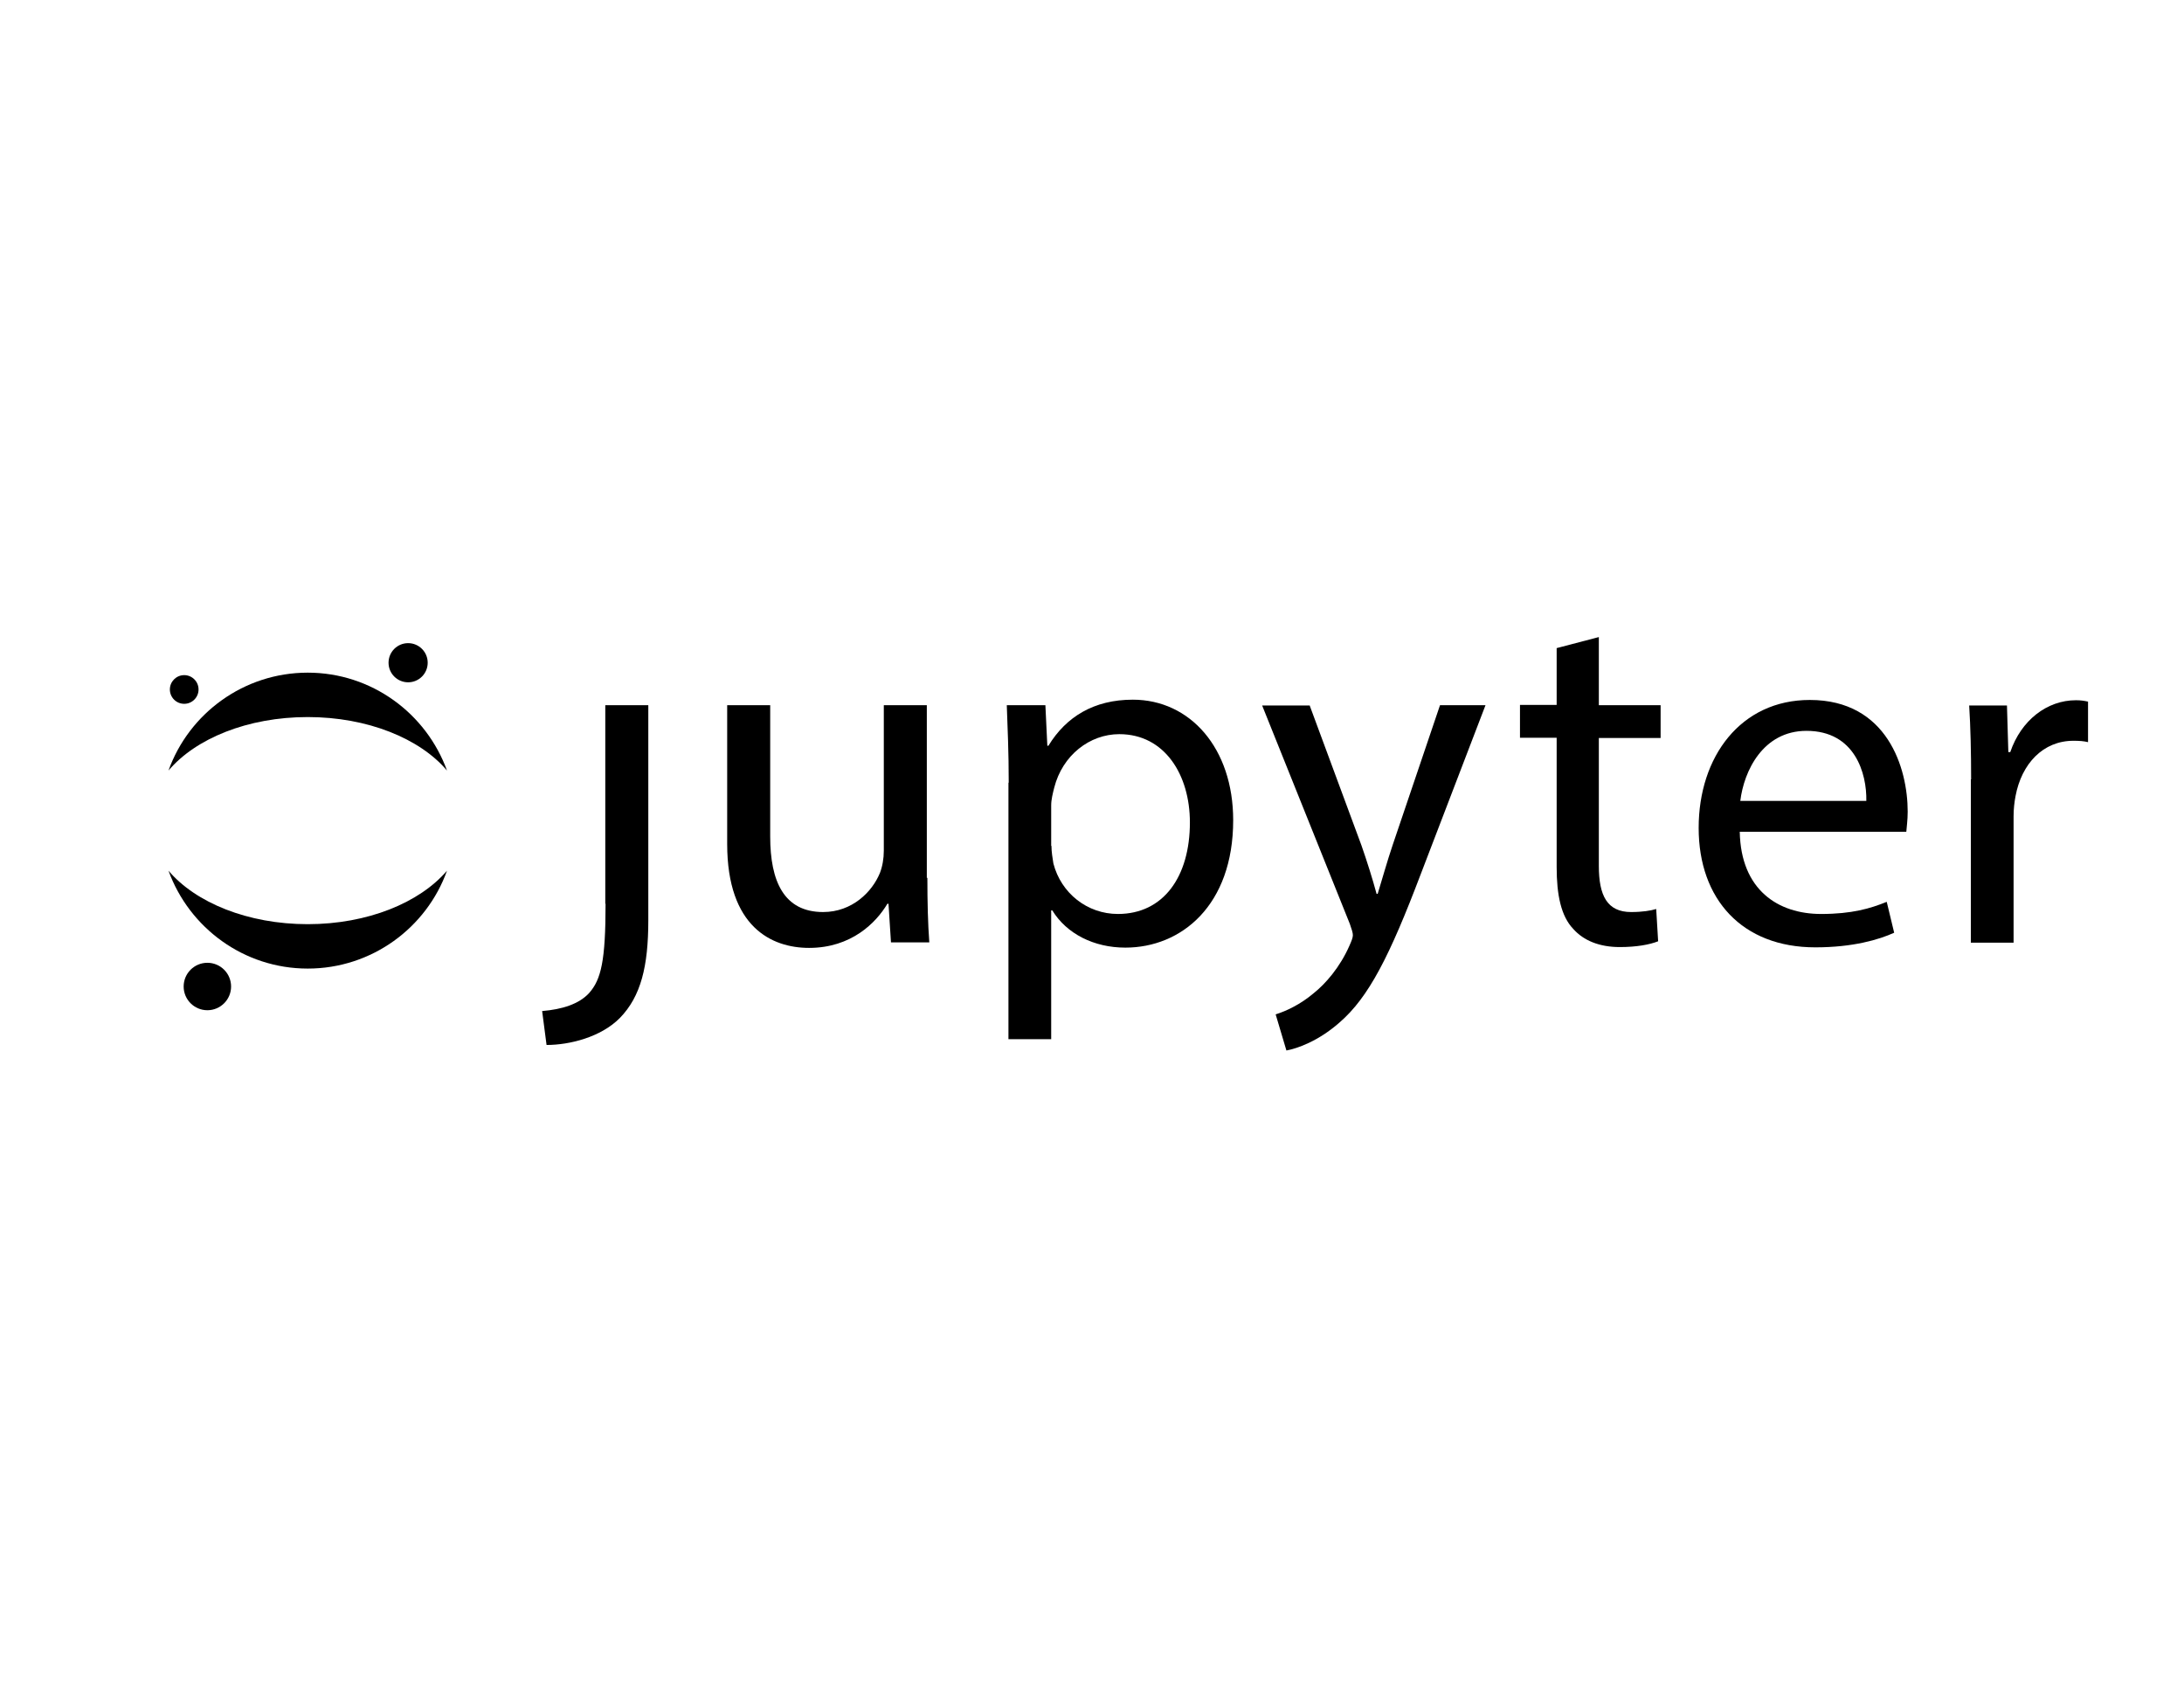 <?xml version="1.0" encoding="utf-8"?>
<!-- Generator: Adobe Illustrator 18.0.0, SVG Export Plug-In . SVG Version: 6.00 Build 0)  -->
<!DOCTYPE svg PUBLIC "-//W3C//DTD SVG 1.1//EN" "http://www.w3.org/Graphics/SVG/1.1/DTD/svg11.dtd">
<svg version="1.1" id="Layer_1" xmlns="http://www.w3.org/2000/svg" xmlns:xlink="http://www.w3.org/1999/xlink" x="0px" y="0px"
	 viewBox="0 0 792 612" enable-background="new 0 0 792 612" xml:space="preserve">
<g>
	<path fill="#414042" d="M-2551.7-372c0,12.7-1,16.9-3.6,20c-2.3,2.5-6.1,3.7-10.5,4.1l1,7.6c5.2,0,12.2-1.8,16.5-6
		c4.7-4.8,6.4-11.5,6.4-21.9v-48.2h-9.7V-372z"/>
	<path fill="#414042" d="M-2479.5-377.8c0,5.5,0.1,10.3,0.4,14.5h-8.6l-0.5-8.7h-0.2c-2.5,4.3-8.1,9.9-17.6,9.9
		c-8.3,0-18.3-4.6-18.3-23.3v-31.1h9.7v29.4c0,10.1,3.1,16.9,11.9,16.9c6.5,0,11-4.5,12.7-8.8c0.5-1.4,0.9-3.2,0.9-4.9v-32.6h9.7
		V-377.8z"/>
	<path fill="#414042" d="M-2461.3-399.1c0-6.8-0.2-12.3-0.4-17.3h8.7l0.4,9.1h0.2c4-6.5,10.2-10.3,18.9-10.3
		c12.8,0,22.5,10.9,22.5,27c0,19.1-11.6,28.5-24.2,28.5c-7,0-13.2-3.1-16.4-8.3h-0.2v28.9h-9.6V-399.1z M-2451.7-384.9
		c0,1.4,0.2,2.7,0.4,4c1.8,6.7,7.6,11.3,14.5,11.3c10.2,0,16.1-8.3,16.1-20.5c0-10.7-5.6-19.8-15.8-19.8c-6.6,0-12.7,4.7-14.6,12
		c-0.3,1.2-0.7,2.6-0.7,4V-384.9z"/>
	<path fill="#414042" d="M-2393.9-416.4l11.6,31.4c1.2,3.5,2.5,7.7,3.4,10.9h0.2c1-3.2,2.1-7.2,3.4-11.1l10.5-31.2h10.2l-14.5,37.9
		c-6.9,18.2-11.6,27.6-18.2,33.3c-4.7,4.2-9.4,5.8-11.9,6.3l-2.4-8.1c2.4-0.8,5.6-2.3,8.5-4.7c2.6-2.1,5.9-5.8,8.1-10.8
		c0.4-1,0.8-1.8,0.8-2.3c0-0.5-0.2-1.3-0.7-2.5l-19.7-49H-2393.9z"/>
	<path fill="#414042" d="M-2329-431.7v15.3h13.8v7.4h-13.8v28.7c0,6.6,1.9,10.3,7.2,10.3c2.5,0,4.4-0.3,5.6-0.7l0.4,7.2
		c-1.9,0.8-4.8,1.3-8.6,1.3c-4.5,0-8.1-1.4-10.4-4.1c-2.7-2.9-3.7-7.6-3.7-13.8v-29h-8.2v-7.4h8.2v-12.7L-2329-431.7z"/>
	<path fill="#414042" d="M-2297.4-388.1c0.2,13.1,8.6,18.4,18.2,18.4c6.9,0,11.1-1.2,14.7-2.7l1.6,6.9c-3.4,1.5-9.2,3.3-17.7,3.3
		c-16.4,0-26.1-10.8-26.1-26.8c0-16,9.4-28.7,24.9-28.7c17.3,0,22,15.3,22,25c0,2-0.2,3.5-0.3,4.5H-2297.4z M-2269.1-395
		c0.1-6.1-2.5-15.7-13.4-15.7c-9.8,0-14.1,9-14.8,15.7H-2269.1z"/>
	<path fill="#414042" d="M-2245.6-399.9c0-6.3-0.1-11.6-0.4-16.6h8.5l0.3,10.4h0.4c2.4-7.1,8.2-11.6,14.7-11.6
		c1.1,0,1.9,0.1,2.7,0.3v9.1c-1-0.2-2-0.3-3.3-0.3c-6.8,0-11.6,5.2-13,12.4c-0.2,1.3-0.4,2.9-0.4,4.5v28.3h-9.6V-399.9z"/>
</g>
<circle fill="#6D6E71" cx="-2282.8" cy="-563.4" r="21.4"/>
<g>
	<linearGradient id="SVGID_1_" gradientUnits="userSpaceOnUse" x1="-2544.828" y1="-282.456" x2="-2240.309" y2="-282.456">
		<stop  offset="5.220520e-02" style="stop-color:#F78D26"/>
		<stop  offset="0.206" style="stop-color:#F68826"/>
		<stop  offset="0.432" style="stop-color:#F37A25"/>
		<stop  offset="0.477" style="stop-color:#F37625"/>
		<stop  offset="0.616" style="stop-color:#E76623"/>
		<stop  offset="0.836" style="stop-color:#DC5221"/>
		<stop  offset="0.987" style="stop-color:#D84B21"/>
	</linearGradient>
	<path fill="url(#SVGID_1_)" d="M-2392.6-277.6c-65.5,0-122.6-23.5-152.3-58.3c22.5,62.4,82.2,106.9,152.3,106.9
		s129.8-44.6,152.3-106.9C-2270-301.1-2327.1-277.6-2392.6-277.6z"/>
	<linearGradient id="SVGID_2_" gradientUnits="userSpaceOnUse" x1="-2544.828" y1="-499.131" x2="-2240.309" y2="-499.131">
		<stop  offset="5.220520e-02" style="stop-color:#F78D26"/>
		<stop  offset="0.206" style="stop-color:#F68826"/>
		<stop  offset="0.432" style="stop-color:#F37A25"/>
		<stop  offset="0.477" style="stop-color:#F37625"/>
		<stop  offset="0.616" style="stop-color:#E76623"/>
		<stop  offset="0.836" style="stop-color:#DC5221"/>
		<stop  offset="0.987" style="stop-color:#D84B21"/>
	</linearGradient>
	<path fill="url(#SVGID_2_)" d="M-2392.6-504c65.5,0,122.6,23.5,152.3,58.3c-22.5-62.4-82.2-106.9-152.3-106.9
		s-129.8,44.6-152.3,106.9C-2515.1-480.4-2458.1-504-2392.6-504z"/>
</g>
<circle fill="#939598" cx="-2502.1" cy="-209.6" r="25.8"/>
<circle fill="#58595B" cx="-2527.5" cy="-534" r="15.7"/>
<circle fill="#6D6E71" cx="-2282.8" cy="810.8" r="21.4"/>
<g>
	<linearGradient id="SVGID_3_" gradientUnits="userSpaceOnUse" x1="-2544.828" y1="1091.712" x2="-2240.309" y2="1091.712">
		<stop  offset="5.220520e-02" style="stop-color:#F78D26"/>
		<stop  offset="0.206" style="stop-color:#F68826"/>
		<stop  offset="0.432" style="stop-color:#F37A25"/>
		<stop  offset="0.477" style="stop-color:#F37625"/>
		<stop  offset="0.616" style="stop-color:#E76623"/>
		<stop  offset="0.836" style="stop-color:#DC5221"/>
		<stop  offset="0.987" style="stop-color:#D84B21"/>
	</linearGradient>
	<path fill="url(#SVGID_3_)" d="M-2392.6,1096.6c-65.5,0-122.6-23.5-152.3-58.3c22.5,62.4,82.2,106.9,152.3,106.9
		s129.8-44.6,152.3-106.9C-2270,1073-2327.1,1096.6-2392.6,1096.6z"/>
	<linearGradient id="SVGID_4_" gradientUnits="userSpaceOnUse" x1="-2544.828" y1="875.037" x2="-2240.309" y2="875.037">
		<stop  offset="5.220520e-02" style="stop-color:#F78D26"/>
		<stop  offset="0.206" style="stop-color:#F68826"/>
		<stop  offset="0.432" style="stop-color:#F37A25"/>
		<stop  offset="0.477" style="stop-color:#F37625"/>
		<stop  offset="0.616" style="stop-color:#E76623"/>
		<stop  offset="0.836" style="stop-color:#DC5221"/>
		<stop  offset="0.987" style="stop-color:#D84B21"/>
	</linearGradient>
	<path fill="url(#SVGID_4_)" d="M-2392.6,870.2c65.5,0,122.6,23.5,152.3,58.3c-22.5-62.4-82.2-106.9-152.3-106.9
		s-129.8,44.6-152.3,106.9C-2515.1,893.7-2458.1,870.2-2392.6,870.2z"/>
</g>
<circle fill="#939598" cx="-2502.1" cy="1164.6" r="25.8"/>
<circle fill="#58595B" cx="-2527.5" cy="840.1" r="15.7"/>
<g>
	<path fill="#414042" d="M-1591.7-372c0,12.7-1,16.9-3.6,20c-2.3,2.5-6.1,3.7-10.5,4.1l1,7.6c5.2,0,12.2-1.8,16.5-6
		c4.7-4.8,6.4-11.5,6.4-21.9v-48.2h-9.7V-372z"/>
	<path fill="#414042" d="M-1519.6-377.8c0,5.5,0.1,10.3,0.4,14.5h-8.6l-0.5-8.7h-0.2c-2.5,4.3-8.1,9.9-17.6,9.9
		c-8.3,0-18.3-4.6-18.3-23.3v-31.1h9.7v29.4c0,10.1,3.1,16.9,11.9,16.9c6.5,0,11-4.5,12.7-8.8c0.5-1.4,0.9-3.2,0.9-4.9v-32.6h9.7
		V-377.8z"/>
	<path fill="#414042" d="M-1501.4-399.1c0-6.8-0.2-12.3-0.4-17.3h8.7l0.4,9.1h0.2c4-6.5,10.2-10.3,18.9-10.3
		c12.8,0,22.5,10.9,22.5,27c0,19.1-11.6,28.5-24.2,28.5c-7,0-13.2-3.1-16.4-8.3h-0.2v28.9h-9.6V-399.1z M-1491.8-384.9
		c0,1.4,0.2,2.7,0.4,4c1.8,6.7,7.6,11.3,14.5,11.3c10.2,0,16.1-8.3,16.1-20.5c0-10.7-5.6-19.8-15.8-19.8c-6.6,0-12.7,4.7-14.6,12
		c-0.3,1.2-0.7,2.6-0.7,4V-384.9z"/>
	<path fill="#414042" d="M-1434-416.4l11.6,31.4c1.2,3.5,2.5,7.7,3.4,10.9h0.2c1-3.2,2.1-7.2,3.4-11.1l10.5-31.2h10.2l-14.5,37.9
		c-6.9,18.2-11.6,27.6-18.2,33.3c-4.7,4.2-9.4,5.8-11.9,6.3l-2.4-8.1c2.4-0.8,5.6-2.3,8.5-4.7c2.6-2.1,5.9-5.8,8.1-10.8
		c0.4-1,0.8-1.8,0.8-2.3c0-0.5-0.2-1.3-0.7-2.5l-19.7-49H-1434z"/>
	<path fill="#414042" d="M-1369.1-431.7v15.3h13.8v7.4h-13.8v28.7c0,6.6,1.9,10.3,7.2,10.3c2.5,0,4.4-0.3,5.6-0.7l0.4,7.2
		c-1.9,0.8-4.8,1.3-8.6,1.3c-4.5,0-8.1-1.4-10.4-4.1c-2.7-2.9-3.7-7.6-3.7-13.8v-29h-8.2v-7.4h8.2v-12.7L-1369.1-431.7z"/>
	<path fill="#414042" d="M-1337.5-388.1c0.2,13.1,8.6,18.4,18.2,18.4c6.9,0,11.1-1.2,14.7-2.7l1.6,6.9c-3.4,1.5-9.2,3.3-17.7,3.3
		c-16.4,0-26.1-10.8-26.1-26.8c0-16,9.4-28.7,24.9-28.7c17.3,0,22,15.3,22,25c0,2-0.2,3.5-0.3,4.5H-1337.5z M-1309.2-395
		c0.1-6.1-2.5-15.7-13.4-15.7c-9.8,0-14.1,9-14.8,15.7H-1309.2z"/>
	<path fill="#414042" d="M-1285.7-399.9c0-6.3-0.1-11.6-0.4-16.6h8.5l0.3,10.4h0.4c2.4-7.1,8.2-11.6,14.7-11.6
		c1.1,0,1.9,0.1,2.7,0.3v9.1c-1-0.2-2-0.3-3.3-0.3c-6.8,0-11.6,5.2-13,12.4c-0.2,1.3-0.4,2.9-0.4,4.5v28.3h-9.6V-399.9z"/>
</g>
<circle fill="#6D6E71" cx="-1322.9" cy="-563.4" r="21.4"/>
<g>
	<linearGradient id="SVGID_5_" gradientUnits="userSpaceOnUse" x1="-1584.913" y1="-282.456" x2="-1280.394" y2="-282.456">
		<stop  offset="7.414178e-02" style="stop-color:#BCBEC0"/>
		<stop  offset="0.377" style="stop-color:#6D6E71"/>
		<stop  offset="0.485" style="stop-color:#5E5F61"/>
		<stop  offset="0.697" style="stop-color:#414143"/>
		<stop  offset="0.876" style="stop-color:#1A191A"/>
		<stop  offset="1" style="stop-color:#000000"/>
	</linearGradient>
	<path fill="url(#SVGID_5_)" d="M-1432.7-277.6c-65.5,0-122.6-23.5-152.3-58.3c22.5,62.4,82.2,106.9,152.3,106.9
		c70.1,0,129.8-44.6,152.3-106.9C-1310.1-301.1-1367.1-277.6-1432.7-277.6z"/>
	<linearGradient id="SVGID_6_" gradientUnits="userSpaceOnUse" x1="-1584.913" y1="-499.131" x2="-1280.394" y2="-499.131">
		<stop  offset="7.414178e-02" style="stop-color:#BCBEC0"/>
		<stop  offset="0.377" style="stop-color:#6D6E71"/>
		<stop  offset="0.485" style="stop-color:#5E5F61"/>
		<stop  offset="0.697" style="stop-color:#414143"/>
		<stop  offset="0.876" style="stop-color:#1A191A"/>
		<stop  offset="1" style="stop-color:#000000"/>
	</linearGradient>
	<path fill="url(#SVGID_6_)" d="M-1432.7-504c65.5,0,122.6,23.5,152.3,58.3c-22.5-62.4-82.2-106.9-152.3-106.9
		c-70.1,0-129.8,44.6-152.3,106.9C-1555.2-480.4-1498.2-504-1432.7-504z"/>
</g>
<circle fill="#939598" cx="-1542.2" cy="-209.6" r="25.8"/>
<circle fill="#58595B" cx="-1567.6" cy="-534" r="15.7"/>
<circle fill="#6D6E71" cx="-1322.9" cy="810.8" r="21.4"/>
<g>
	<linearGradient id="SVGID_7_" gradientUnits="userSpaceOnUse" x1="-1584.913" y1="1091.712" x2="-1280.394" y2="1091.712">
		<stop  offset="7.414178e-02" style="stop-color:#BCBEC0"/>
		<stop  offset="0.377" style="stop-color:#6D6E71"/>
		<stop  offset="0.485" style="stop-color:#5E5F61"/>
		<stop  offset="0.697" style="stop-color:#414143"/>
		<stop  offset="0.876" style="stop-color:#1A191A"/>
		<stop  offset="1" style="stop-color:#000000"/>
	</linearGradient>
	<path fill="url(#SVGID_7_)" d="M-1432.7,1096.6c-65.5,0-122.6-23.5-152.3-58.3c22.5,62.4,82.2,106.9,152.3,106.9
		c70.1,0,129.8-44.6,152.3-106.9C-1310.1,1073-1367.1,1096.6-1432.7,1096.6z"/>
	<linearGradient id="SVGID_8_" gradientUnits="userSpaceOnUse" x1="-1584.913" y1="875.037" x2="-1280.394" y2="875.037">
		<stop  offset="7.414178e-02" style="stop-color:#BCBEC0"/>
		<stop  offset="0.377" style="stop-color:#6D6E71"/>
		<stop  offset="0.485" style="stop-color:#5E5F61"/>
		<stop  offset="0.697" style="stop-color:#414143"/>
		<stop  offset="0.876" style="stop-color:#1A191A"/>
		<stop  offset="1" style="stop-color:#000000"/>
	</linearGradient>
	<path fill="url(#SVGID_8_)" d="M-1432.7,870.2c65.5,0,122.6,23.5,152.3,58.3c-22.5-62.4-82.2-106.9-152.3-106.9
		c-70.1,0-129.8,44.6-152.3,106.9C-1555.2,893.7-1498.2,870.2-1432.7,870.2z"/>
</g>
<circle fill="#939598" cx="-1542.2" cy="1164.6" r="25.8"/>
<circle fill="#58595B" cx="-1567.6" cy="840.1" r="15.7"/>
<g>
	<path fill="#414042" d="M-654.4-372c0,12.7-1,16.9-3.6,20c-2.3,2.5-6.1,3.7-10.5,4.1l1,7.6c5.2,0,12.2-1.8,16.5-6
		c4.7-4.8,6.4-11.5,6.4-21.9v-48.2h-9.7V-372z"/>
	<path fill="#414042" d="M-582.3-377.8c0,5.5,0.1,10.3,0.4,14.5h-8.6l-0.5-8.7h-0.2c-2.5,4.3-8.1,9.9-17.6,9.9
		c-8.3,0-18.3-4.6-18.3-23.3v-31.1h9.7v29.4c0,10.1,3.1,16.9,11.9,16.9c6.5,0,11-4.5,12.7-8.8c0.5-1.4,0.9-3.2,0.9-4.9v-32.6h9.7
		V-377.8z"/>
	<path fill="#414042" d="M-564.1-399.1c0-6.8-0.2-12.3-0.4-17.3h8.7l0.4,9.1h0.2c4-6.5,10.2-10.3,18.9-10.3
		c12.8,0,22.5,10.9,22.5,27c0,19.1-11.6,28.5-24.2,28.5c-7,0-13.2-3.1-16.4-8.3h-0.2v28.9h-9.6V-399.1z M-554.5-384.9
		c0,1.4,0.2,2.7,0.4,4c1.8,6.7,7.6,11.3,14.5,11.3c10.2,0,16.1-8.3,16.1-20.5c0-10.7-5.6-19.8-15.8-19.8c-6.6,0-12.7,4.7-14.6,12
		c-0.3,1.2-0.7,2.6-0.7,4V-384.9z"/>
	<path fill="#414042" d="M-496.6-416.4L-485-385c1.2,3.5,2.5,7.7,3.4,10.9h0.2c1-3.2,2.1-7.2,3.4-11.1l10.5-31.2h10.2l-14.5,37.9
		c-6.9,18.2-11.6,27.6-18.2,33.3c-4.7,4.2-9.4,5.8-11.9,6.3l-2.4-8.1c2.4-0.8,5.6-2.3,8.5-4.7c2.6-2.1,5.9-5.8,8.1-10.8
		c0.4-1,0.8-1.8,0.8-2.3c0-0.5-0.2-1.3-0.7-2.5l-19.7-49H-496.6z"/>
	<path fill="#414042" d="M-431.8-431.7v15.3h13.8v7.4h-13.8v28.7c0,6.6,1.9,10.3,7.2,10.3c2.5,0,4.4-0.3,5.6-0.7l0.4,7.2
		c-1.9,0.8-4.8,1.3-8.6,1.3c-4.5,0-8.1-1.4-10.4-4.1c-2.7-2.9-3.7-7.6-3.7-13.8v-29h-8.2v-7.4h8.2v-12.7L-431.8-431.7z"/>
	<path fill="#414042" d="M-400.2-388.1c0.2,13.1,8.6,18.4,18.2,18.4c6.9,0,11.1-1.2,14.7-2.7l1.6,6.9c-3.4,1.5-9.2,3.3-17.7,3.3
		c-16.4,0-26.1-10.8-26.1-26.8c0-16,9.4-28.7,24.9-28.7c17.3,0,22,15.3,22,25c0,2-0.2,3.5-0.3,4.5H-400.2z M-371.9-395
		c0.1-6.1-2.5-15.7-13.4-15.7c-9.8,0-14.1,9-14.8,15.7H-371.9z"/>
	<path fill="#414042" d="M-348.4-399.9c0-6.3-0.1-11.6-0.4-16.6h8.5l0.3,10.4h0.4c2.4-7.1,8.2-11.6,14.7-11.6c1.1,0,1.9,0.1,2.7,0.3
		v9.1c-1-0.2-2-0.3-3.3-0.3c-6.8,0-11.6,5.2-13,12.4c-0.2,1.3-0.4,2.9-0.4,4.5v28.3h-9.6V-399.9z"/>
</g>
<circle fill="#6D6E71" cx="-385.6" cy="-563.4" r="21.4"/>
<g>
	<path fill="#F37625" d="M-495.3-277.6c-65.5,0-122.6-23.5-152.3-58.3c22.5,62.4,82.2,106.9,152.3,106.9s129.8-44.6,152.3-106.9
		C-372.8-301.1-429.8-277.6-495.3-277.6z"/>
	<path fill="#F37625" d="M-495.3-504c65.5,0,122.6,23.5,152.3,58.3c-22.5-62.4-82.2-106.9-152.3-106.9S-625.1-508-647.6-445.7
		C-617.9-480.4-560.8-504-495.3-504z"/>
</g>
<circle fill="#939598" cx="-604.8" cy="-209.6" r="25.8"/>
<circle fill="#58595B" cx="-630.3" cy="-534" r="15.7"/>
<circle fill="#6D6E71" cx="-385.6" cy="810.8" r="21.4"/>
<g>
	<path fill="#F37625" d="M-495.3,1096.6c-65.5,0-122.6-23.5-152.3-58.3c22.5,62.4,82.2,106.9,152.3,106.9s129.8-44.6,152.3-106.9
		C-372.8,1073-429.8,1096.6-495.3,1096.6z"/>
	<path fill="#F37625" d="M-495.3,870.2c65.5,0,122.6,23.5,152.3,58.3c-22.5-62.4-82.2-106.9-152.3-106.9s-129.8,44.6-152.3,106.9
		C-617.9,893.7-560.8,870.2-495.3,870.2z"/>
</g>
<circle fill="#939598" cx="-604.8" cy="1164.6" r="25.8"/>
<circle fill="#58595B" cx="-630.3" cy="840.1" r="15.7"/>
<g>
	<path d="M236.9-372c0,12.7-1,16.9-3.6,20c-2.3,2.5-6.1,3.7-10.5,4.1l1,7.6c5.2,0,12.2-1.8,16.5-6c4.7-4.8,6.4-11.5,6.4-21.9v-48.2
		h-9.7V-372z"/>
	<path d="M309.1-377.8c0,5.5,0.1,10.3,0.4,14.5h-8.6l-0.5-8.7h-0.2c-2.5,4.3-8.1,9.9-17.6,9.9c-8.3,0-18.3-4.6-18.3-23.3v-31.1h9.7
		v29.4c0,10.1,3.1,16.9,11.9,16.9c6.5,0,11-4.5,12.7-8.8c0.5-1.4,0.9-3.2,0.9-4.9v-32.6h9.7V-377.8z"/>
	<path d="M327.3-399.1c0-6.8-0.2-12.3-0.4-17.3h8.7l0.4,9.1h0.2c4-6.5,10.2-10.3,18.9-10.3c12.8,0,22.5,10.9,22.5,27
		c0,19.1-11.6,28.5-24.2,28.5c-7,0-13.2-3.1-16.4-8.3h-0.2v28.9h-9.6V-399.1z M336.8-384.9c0,1.4,0.2,2.7,0.4,4
		c1.8,6.7,7.6,11.3,14.5,11.3c10.2,0,16.1-8.3,16.1-20.5c0-10.7-5.6-19.8-15.8-19.8c-6.6,0-12.7,4.7-14.6,12c-0.3,1.2-0.7,2.6-0.7,4
		V-384.9z"/>
	<path d="M394.7-416.4l11.6,31.4c1.2,3.5,2.5,7.7,3.4,10.9h0.2c1-3.2,2.1-7.2,3.4-11.1l10.5-31.2h10.2l-14.5,37.9
		c-6.9,18.2-11.6,27.6-18.2,33.3c-4.7,4.2-9.4,5.8-11.9,6.3l-2.4-8.1c2.4-0.8,5.6-2.3,8.5-4.7c2.6-2.1,5.9-5.8,8.1-10.8
		c0.4-1,0.8-1.8,0.8-2.3c0-0.5-0.2-1.3-0.7-2.5l-19.7-49H394.7z"/>
	<path d="M459.5-431.7v15.3h13.8v7.4h-13.8v28.7c0,6.6,1.9,10.3,7.2,10.3c2.5,0,4.4-0.3,5.6-0.7l0.4,7.2c-1.9,0.8-4.8,1.3-8.6,1.3
		c-4.5,0-8.1-1.4-10.4-4.1c-2.7-2.9-3.7-7.6-3.7-13.8v-29h-8.2v-7.4h8.2v-12.7L459.5-431.7z"/>
	<path d="M491.2-388.1c0.2,13.1,8.6,18.4,18.2,18.4c6.9,0,11.1-1.2,14.7-2.7l1.6,6.9c-3.4,1.5-9.2,3.3-17.7,3.3
		c-16.4,0-26.1-10.8-26.1-26.8c0-16,9.4-28.7,24.9-28.7c17.3,0,22,15.3,22,25c0,2-0.2,3.5-0.3,4.5H491.2z M519.5-395
		c0.1-6.1-2.5-15.7-13.4-15.7c-9.8,0-14.1,9-14.8,15.7H519.5z"/>
	<path d="M543-399.9c0-6.3-0.1-11.6-0.4-16.6h8.5l0.3,10.4h0.4c2.4-7.1,8.2-11.6,14.7-11.6c1.1,0,1.9,0.1,2.7,0.3v9.1
		c-1-0.2-2-0.3-3.3-0.3c-6.8,0-11.6,5.2-13,12.4c-0.2,1.3-0.4,2.9-0.4,4.5v28.3H543V-399.9z"/>
</g>
<circle cx="505.8" cy="-563.4" r="21.4"/>
<g>
	<path d="M396-277.6c-65.5,0-122.6-23.5-152.3-58.3C266.2-273.6,325.9-229,396-229s129.8-44.6,152.3-106.9
		C518.6-301.1,461.5-277.6,396-277.6z"/>
	<path d="M396-504c65.5,0,122.6,23.5,152.3,58.3C525.8-508,466.1-552.6,396-552.6S266.2-508,243.8-445.7
		C273.5-480.4,330.5-504,396-504z"/>
</g>
<circle cx="286.5" cy="-209.6" r="25.8"/>
<circle cx="261.1" cy="-534" r="15.7"/>
<circle cx="505.8" cy="810.8" r="21.4"/>
<g>
	<path d="M396,1096.6c-65.5,0-122.6-23.5-152.3-58.3c22.5,62.4,82.2,106.9,152.3,106.9s129.8-44.6,152.3-106.9
		C518.6,1073,461.5,1096.6,396,1096.6z"/>
	<path d="M396,870.2c65.5,0,122.6,23.5,152.3,58.3c-22.5-62.4-82.2-106.9-152.3-106.9s-129.8,44.6-152.3,106.9
		C273.5,893.7,330.5,870.2,396,870.2z"/>
</g>
<circle cx="286.5" cy="1164.6" r="25.8"/>
<circle cx="261.1" cy="840.1" r="15.7"/>
<g>
	<path fill="#414042" d="M-2580.9,327.7c0,20.6-1.6,27.4-5.9,32.3c-3.7,4.1-9.9,6-17.1,6.6l1.6,12.3c8.3,0,19.7-2.8,26.6-9.8
		c7.6-7.8,10.3-18.7,10.3-35.4v-78h-15.6V327.7z"/>
	<path fill="#414042" d="M-2464.2,318.3c0,8.9,0.2,16.7,0.7,23.4h-13.9l-0.9-14h-0.4c-4.1,6.9-13.1,16-28.4,16
		c-13.5,0-29.7-7.5-29.7-37.7v-50.3h15.6v47.6c0,16.3,5,27.4,19.2,27.4c10.5,0,17.8-7.3,20.6-14.2c0.9-2.3,1.4-5.2,1.4-8v-52.8h15.6
		V318.3z"/>
	<path fill="#414042" d="M-2434.7,283.8c0-11-0.4-19.9-0.7-28.1h14l0.7,14.7h0.4c6.4-10.5,16.5-16.7,30.6-16.7
		c20.8,0,36.4,17.6,36.4,43.7c0,30.9-18.8,46.2-39.1,46.2c-11.4,0-21.3-5-26.5-13.5h-0.4v46.7h-15.5V283.8z M-2419.3,306.7
		c0,2.3,0.4,4.4,0.7,6.4c2.8,10.8,12.3,18.3,23.4,18.3c16.5,0,26.1-13.5,26.1-33.2c0-17.2-9.1-32-25.6-32
		c-10.7,0-20.6,7.6-23.6,19.4c-0.5,2-1.1,4.3-1.1,6.4V306.7z"/>
	<path fill="#414042" d="M-2325.6,255.7l18.8,50.8c2,5.7,4.1,12.4,5.5,17.6h0.4c1.6-5.2,3.4-11.7,5.5-17.9l17.1-50.5h16.5
		l-23.4,61.3c-11.2,29.5-18.8,44.6-29.5,53.8c-7.6,6.7-15.3,9.4-19.2,10.1l-3.9-13.1c3.9-1.2,9.1-3.7,13.7-7.6
		c4.3-3.4,9.6-9.4,13.1-17.4c0.7-1.6,1.2-2.8,1.2-3.7c0-0.9-0.4-2.1-1.1-4.1l-31.8-79.2H-2325.6z"/>
	<path fill="#414042" d="M-2220.8,231v24.7h22.4v11.9h-22.4V314c0,10.7,3,16.7,11.7,16.7c4.1,0,7.1-0.5,9.1-1.1l0.7,11.7
		c-3,1.2-7.8,2.1-13.9,2.1c-7.3,0-13.1-2.3-16.9-6.6c-4.4-4.6-6-12.3-6-22.4v-46.9h-13.3v-11.9h13.3v-20.6L-2220.8,231z"/>
	<path fill="#414042" d="M-2169.6,301.6c0.4,21.1,13.9,29.8,29.5,29.8c11.2,0,17.9-2,23.8-4.4l2.7,11.2c-5.5,2.5-14.9,5.3-28.6,5.3
		c-26.5,0-42.3-17.4-42.3-43.3s15.3-46.4,40.3-46.4c28.1,0,35.5,24.7,35.5,40.5c0,3.2-0.4,5.7-0.5,7.3H-2169.6z M-2123.8,290.4
		c0.2-9.9-4.1-25.4-21.7-25.4c-15.8,0-22.7,14.6-24,25.4H-2123.8z"/>
	<path fill="#414042" d="M-2085.7,282.6c0-10.1-0.2-18.8-0.7-26.8h13.7l0.5,16.9h0.7c3.9-11.5,13.3-18.8,23.8-18.8
		c1.8,0,3,0.2,4.4,0.5v14.7c-1.6-0.4-3.2-0.5-5.3-0.5c-11,0-18.8,8.3-21,20.1c-0.4,2.1-0.7,4.6-0.7,7.3v45.8h-15.5V282.6z"/>
</g>
<circle fill="#6D6E71" cx="-2652.6" cy="240.3" r="7.1"/>
<g>
	<linearGradient id="SVGID_9_" gradientUnits="userSpaceOnUse" x1="-2739.487" y1="333.485" x2="-2638.451" y2="333.485">
		<stop  offset="5.220520e-02" style="stop-color:#F78D26"/>
		<stop  offset="0.206" style="stop-color:#F68826"/>
		<stop  offset="0.432" style="stop-color:#F37A25"/>
		<stop  offset="0.477" style="stop-color:#F37625"/>
		<stop  offset="0.616" style="stop-color:#E76623"/>
		<stop  offset="0.836" style="stop-color:#DC5221"/>
		<stop  offset="0.987" style="stop-color:#D84B21"/>
	</linearGradient>
	<path fill="url(#SVGID_9_)" d="M-2689,335.1c-21.7,0-40.7-7.8-50.5-19.4c7.5,20.7,27.3,35.5,50.5,35.5s43.1-14.8,50.5-35.5
		C-2648.3,327.3-2667.2,335.1-2689,335.1z"/>
	<linearGradient id="SVGID_10_" gradientUnits="userSpaceOnUse" x1="-2739.487" y1="261.595" x2="-2638.451" y2="261.595">
		<stop  offset="5.220520e-02" style="stop-color:#F78D26"/>
		<stop  offset="0.206" style="stop-color:#F68826"/>
		<stop  offset="0.432" style="stop-color:#F37A25"/>
		<stop  offset="0.477" style="stop-color:#F37625"/>
		<stop  offset="0.616" style="stop-color:#E76623"/>
		<stop  offset="0.836" style="stop-color:#DC5221"/>
		<stop  offset="0.987" style="stop-color:#D84B21"/>
	</linearGradient>
	<path fill="url(#SVGID_10_)" d="M-2689,260c21.7,0,40.7,7.8,50.5,19.4c-7.5-20.7-27.3-35.5-50.5-35.5s-43.1,14.8-50.5,35.5
		C-2729.6,267.8-2710.7,260-2689,260z"/>
</g>
<circle fill="#939598" cx="-2725.3" cy="357.7" r="8.6"/>
<circle fill="#58595B" cx="-2733.7" cy="250" r="5.2"/>
<g>
	<path fill="#414042" d="M-1622.2,327.7c0,20.6-1.6,27.4-5.9,32.3c-3.7,4.1-9.9,6-17.1,6.6l1.6,12.3c8.3,0,19.7-2.8,26.6-9.8
		c7.6-7.8,10.3-18.7,10.3-35.4v-78h-15.6V327.7z"/>
	<path fill="#414042" d="M-1505.5,318.3c0,8.9,0.2,16.7,0.7,23.4h-13.9l-0.9-14h-0.4c-4.1,6.9-13.1,16-28.4,16
		c-13.5,0-29.7-7.5-29.7-37.7v-50.3h15.6v47.6c0,16.3,5,27.4,19.2,27.4c10.5,0,17.8-7.3,20.6-14.2c0.9-2.3,1.4-5.2,1.4-8v-52.8h15.6
		V318.3z"/>
	<path fill="#414042" d="M-1476,283.8c0-11-0.4-19.9-0.7-28.1h14l0.7,14.7h0.4c6.4-10.5,16.5-16.7,30.6-16.7
		c20.8,0,36.4,17.6,36.4,43.7c0,30.9-18.8,46.2-39.1,46.2c-11.4,0-21.3-5-26.5-13.5h-0.4v46.7h-15.5V283.8z M-1460.5,306.7
		c0,2.3,0.4,4.4,0.7,6.4c2.8,10.8,12.3,18.3,23.4,18.3c16.5,0,26.1-13.5,26.1-33.2c0-17.2-9.1-32-25.6-32
		c-10.7,0-20.6,7.6-23.6,19.4c-0.5,2-1.1,4.3-1.1,6.4V306.7z"/>
	<path fill="#414042" d="M-1366.9,255.7l18.8,50.8c2,5.7,4.1,12.4,5.5,17.6h0.4c1.6-5.2,3.4-11.7,5.5-17.9l17.1-50.5h16.5
		l-23.4,61.3c-11.2,29.5-18.8,44.6-29.5,53.8c-7.6,6.7-15.3,9.4-19.2,10.1l-3.9-13.1c3.9-1.2,9.1-3.7,13.7-7.6
		c4.3-3.4,9.6-9.4,13.1-17.4c0.7-1.6,1.2-2.8,1.2-3.7c0-0.9-0.4-2.1-1.1-4.1l-31.8-79.2H-1366.9z"/>
	<path fill="#414042" d="M-1262,231v24.7h22.4v11.9h-22.4V314c0,10.7,3,16.7,11.7,16.7c4.1,0,7.1-0.5,9.1-1.1l0.7,11.7
		c-3,1.2-7.8,2.1-13.9,2.1c-7.3,0-13.1-2.3-16.9-6.6c-4.4-4.6-6-12.3-6-22.4v-46.9h-13.3v-11.9h13.3v-20.6L-1262,231z"/>
	<path fill="#414042" d="M-1210.9,301.6c0.4,21.1,13.9,29.8,29.5,29.8c11.2,0,17.9-2,23.8-4.4l2.7,11.2c-5.5,2.5-14.9,5.3-28.6,5.3
		c-26.5,0-42.3-17.4-42.3-43.3s15.3-46.4,40.3-46.4c28.1,0,35.5,24.7,35.5,40.5c0,3.2-0.4,5.7-0.5,7.3H-1210.9z M-1165,290.4
		c0.2-9.9-4.1-25.4-21.7-25.4c-15.8,0-22.7,14.6-24,25.4H-1165z"/>
	<path fill="#414042" d="M-1127,282.6c0-10.1-0.2-18.8-0.7-26.8h13.7l0.5,16.9h0.7c3.9-11.5,13.3-18.8,23.8-18.8
		c1.8,0,3,0.2,4.4,0.5v14.7c-1.6-0.4-3.2-0.5-5.3-0.5c-11,0-18.8,8.3-21,20.1c-0.4,2.1-0.7,4.6-0.7,7.3v45.8h-15.5V282.6z"/>
</g>
<circle fill="#6D6E71" cx="-1693.8" cy="240.3" r="7.1"/>
<g>
	<linearGradient id="SVGID_11_" gradientUnits="userSpaceOnUse" x1="-1780.751" y1="333.485" x2="-1679.715" y2="333.485">
		<stop  offset="7.414178e-02" style="stop-color:#BCBEC0"/>
		<stop  offset="0.377" style="stop-color:#6D6E71"/>
		<stop  offset="0.485" style="stop-color:#5E5F61"/>
		<stop  offset="0.697" style="stop-color:#414143"/>
		<stop  offset="0.876" style="stop-color:#1A191A"/>
		<stop  offset="1" style="stop-color:#000000"/>
	</linearGradient>
	<path fill="url(#SVGID_11_)" d="M-1730.2,335.1c-21.7,0-40.7-7.8-50.5-19.4c7.5,20.7,27.3,35.5,50.5,35.5s43.1-14.8,50.5-35.5
		C-1689.6,327.3-1708.5,335.1-1730.2,335.1z"/>
	<linearGradient id="SVGID_12_" gradientUnits="userSpaceOnUse" x1="-1780.751" y1="261.595" x2="-1679.715" y2="261.595">
		<stop  offset="7.414178e-02" style="stop-color:#BCBEC0"/>
		<stop  offset="0.377" style="stop-color:#6D6E71"/>
		<stop  offset="0.485" style="stop-color:#5E5F61"/>
		<stop  offset="0.697" style="stop-color:#414143"/>
		<stop  offset="0.876" style="stop-color:#1A191A"/>
		<stop  offset="1" style="stop-color:#000000"/>
	</linearGradient>
	<path fill="url(#SVGID_12_)" d="M-1730.2,260c21.7,0,40.7,7.8,50.5,19.4c-7.5-20.7-27.3-35.5-50.5-35.5s-43.1,14.8-50.5,35.5
		C-1770.9,267.8-1752,260-1730.2,260z"/>
</g>
<circle fill="#939598" cx="-1766.6" cy="357.7" r="8.6"/>
<circle fill="#58595B" cx="-1775" cy="250" r="5.2"/>
<g>
	<path fill="#414042" d="M-696.7,327.7c0,20.6-1.6,27.4-5.9,32.3c-3.7,4.1-9.9,6-17.1,6.6l1.6,12.3c8.3,0,19.7-2.8,26.6-9.8
		c7.6-7.8,10.3-18.7,10.3-35.4v-78h-15.6V327.7z"/>
	<path fill="#414042" d="M-580,318.3c0,8.9,0.2,16.7,0.7,23.4h-13.9l-0.9-14h-0.4c-4.1,6.9-13.1,16-28.4,16
		c-13.5,0-29.7-7.5-29.7-37.7v-50.3h15.6v47.6c0,16.3,5,27.4,19.2,27.4c10.5,0,17.8-7.3,20.6-14.2c0.9-2.3,1.4-5.2,1.4-8v-52.8h15.6
		V318.3z"/>
	<path fill="#414042" d="M-550.5,283.8c0-11-0.4-19.9-0.7-28.1h14l0.7,14.7h0.4c6.4-10.5,16.5-16.7,30.6-16.7
		c20.8,0,36.4,17.6,36.4,43.7c0,30.9-18.8,46.2-39.1,46.2c-11.4,0-21.3-5-26.5-13.5h-0.4v46.7h-15.5V283.8z M-535,306.7
		c0,2.3,0.4,4.4,0.7,6.4c2.8,10.8,12.3,18.3,23.4,18.3c16.5,0,26.1-13.5,26.1-33.2c0-17.2-9.1-32-25.6-32
		c-10.7,0-20.6,7.6-23.6,19.4c-0.5,2-1.1,4.3-1.1,6.4V306.7z"/>
	<path fill="#414042" d="M-441.4,255.7l18.8,50.8c2,5.7,4.1,12.4,5.5,17.6h0.4c1.6-5.2,3.4-11.7,5.5-17.9l17.1-50.5h16.5l-23.4,61.3
		c-11.2,29.5-18.8,44.6-29.5,53.8c-7.6,6.7-15.3,9.4-19.2,10.1l-3.9-13.1c3.9-1.2,9.1-3.7,13.7-7.6c4.3-3.4,9.6-9.4,13.1-17.4
		c0.7-1.6,1.2-2.8,1.2-3.7c0-0.9-0.4-2.1-1.1-4.1l-31.8-79.2H-441.4z"/>
	<path fill="#414042" d="M-336.5,231v24.7h22.4v11.9h-22.4V314c0,10.7,3,16.7,11.7,16.7c4.1,0,7.1-0.5,9.1-1.1l0.7,11.7
		c-3,1.2-7.8,2.1-13.9,2.1c-7.3,0-13.1-2.3-16.9-6.6c-4.4-4.6-6-12.3-6-22.4v-46.9h-13.3v-11.9h13.3v-20.6L-336.5,231z"/>
	<path fill="#414042" d="M-285.4,301.6c0.4,21.1,13.9,29.8,29.5,29.8c11.2,0,17.9-2,23.8-4.4l2.7,11.2c-5.5,2.5-14.9,5.3-28.6,5.3
		c-26.5,0-42.3-17.4-42.3-43.3s15.3-46.4,40.3-46.4c28.1,0,35.5,24.7,35.5,40.5c0,3.2-0.4,5.7-0.5,7.3H-285.4z M-239.6,290.4
		c0.2-9.9-4.1-25.4-21.7-25.4c-15.8,0-22.7,14.6-24,25.4H-239.6z"/>
	<path fill="#414042" d="M-201.5,282.6c0-10.1-0.2-18.8-0.7-26.8h13.7l0.5,16.9h0.7c3.9-11.5,13.3-18.8,23.8-18.8
		c1.8,0,3,0.2,4.4,0.5v14.7c-1.6-0.4-3.2-0.5-5.3-0.5c-11,0-18.8,8.3-21,20.1c-0.4,2.1-0.7,4.6-0.7,7.3v45.8h-15.5V282.6z"/>
</g>
<circle fill="#6D6E71" cx="-768.3" cy="240.3" r="7.1"/>
<g>
	<path fill="#F37625" d="M-804.8,335.1c-21.7,0-40.7-7.8-50.5-19.4c7.5,20.7,27.3,35.5,50.5,35.5c23.3,0,43.1-14.8,50.5-35.5
		C-764.1,327.3-783,335.1-804.8,335.1z"/>
	<path fill="#F37625" d="M-804.8,260c21.7,0,40.7,7.8,50.5,19.4c-7.5-20.7-27.3-35.5-50.5-35.5c-23.3,0-43.1,14.8-50.5,35.5
		C-845.4,267.8-826.5,260-804.8,260z"/>
</g>
<circle fill="#939598" cx="-841.1" cy="357.7" r="8.6"/>
<circle fill="#58595B" cx="-849.5" cy="250" r="5.2"/>
<g>
	<path d="M219.6,327.7c0,20.6-1.6,27.4-5.9,32.3c-3.7,4.1-9.9,6-17.1,6.6l1.6,12.3c8.3,0,19.7-2.8,26.6-9.8
		c7.6-7.8,10.3-18.7,10.3-35.4v-78h-15.6V327.7z"/>
	<path d="M336.3,318.3c0,8.9,0.2,16.7,0.7,23.4h-13.9l-0.9-14h-0.4c-4.1,6.9-13.1,16-28.4,16c-13.5,0-29.7-7.5-29.7-37.7v-50.3h15.6
		v47.6c0,16.3,5,27.4,19.2,27.4c10.5,0,17.8-7.3,20.6-14.2c0.9-2.3,1.4-5.2,1.4-8v-52.8h15.6V318.3z"/>
	<path d="M365.8,283.8c0-11-0.4-19.9-0.7-28.1h14l0.7,14.7h0.4c6.4-10.5,16.5-16.7,30.6-16.7c20.8,0,36.4,17.6,36.4,43.7
		c0,30.9-18.8,46.2-39.1,46.2c-11.4,0-21.3-5-26.5-13.5h-0.4v46.7h-15.5V283.8z M381.3,306.7c0,2.3,0.4,4.4,0.7,6.4
		c2.8,10.8,12.3,18.3,23.4,18.3c16.5,0,26.1-13.5,26.1-33.2c0-17.2-9.1-32-25.6-32c-10.7,0-20.6,7.6-23.6,19.4
		c-0.5,2-1.1,4.3-1.1,6.4V306.7z"/>
	<path d="M474.9,255.7l18.8,50.8c2,5.7,4.1,12.4,5.5,17.6h0.4c1.6-5.2,3.4-11.7,5.5-17.9l17.1-50.5h16.5L515.2,317
		c-11.2,29.5-18.8,44.6-29.5,53.8c-7.6,6.7-15.3,9.4-19.2,10.1l-3.9-13.1c3.9-1.2,9.1-3.7,13.7-7.6c4.3-3.4,9.6-9.4,13.1-17.4
		c0.7-1.6,1.2-2.8,1.2-3.7c0-0.9-0.4-2.1-1.1-4.1l-31.8-79.2H474.9z"/>
	<path d="M579.8,231v24.7h22.4v11.9h-22.4V314c0,10.7,3,16.7,11.7,16.7c4.1,0,7.1-0.5,9.1-1.1l0.7,11.7c-3,1.2-7.8,2.1-13.9,2.1
		c-7.3,0-13.1-2.3-16.9-6.6c-4.4-4.6-6-12.3-6-22.4v-46.9h-13.3v-11.9h13.3v-20.6L579.8,231z"/>
	<path d="M630.9,301.6c0.4,21.1,13.9,29.8,29.5,29.8c11.2,0,17.9-2,23.8-4.4l2.7,11.2c-5.5,2.5-14.9,5.3-28.6,5.3
		c-26.5,0-42.3-17.4-42.3-43.3s15.3-46.4,40.3-46.4c28.1,0,35.5,24.7,35.5,40.5c0,3.2-0.4,5.7-0.5,7.3H630.9z M676.8,290.4
		c0.2-9.9-4.1-25.4-21.7-25.4c-15.8,0-22.7,14.6-24,25.4H676.8z"/>
	<path d="M714.8,282.6c0-10.1-0.2-18.8-0.7-26.8h13.7l0.5,16.9h0.7c3.9-11.5,13.3-18.8,23.8-18.8c1.8,0,3,0.2,4.4,0.5v14.7
		c-1.6-0.4-3.2-0.5-5.3-0.5c-11,0-18.8,8.3-21,20.1c-0.4,2.1-0.7,4.6-0.7,7.3v45.8h-15.5V282.6z"/>
</g>
<circle cx="148" cy="240.3" r="7.1"/>
<g>
	<path d="M111.6,335.1c-21.7,0-40.7-7.8-50.5-19.4c7.5,20.7,27.3,35.5,50.5,35.5s43.1-14.8,50.5-35.5
		C152.2,327.3,133.3,335.1,111.6,335.1z"/>
	<path d="M111.6,260c21.7,0,40.7,7.8,50.5,19.4c-7.5-20.7-27.3-35.5-50.5-35.5s-43.1,14.8-50.5,35.5C70.9,267.8,89.8,260,111.6,260z
		"/>
</g>
<circle cx="75.2" cy="357.7" r="8.6"/>
<circle cx="66.8" cy="250" r="5.2"/>
<g>
	<path fill="#414042" d="M-2406,2002.4c0,29.6-2.3,39.3-8.4,46.4c-5.4,5.9-14.3,8.7-24.5,9.4l2.3,17.6c12,0,28.3-4.1,38.3-14
		c11-11.2,14.8-26.8,14.8-50.8v-112h-22.4V2002.4z"/>
	<path fill="#414042" d="M-2238.4,1988.9c0,12.8,0.3,24,1,33.7h-19.9l-1.3-20.1h-0.5c-5.9,9.9-18.9,23-40.8,23
		c-19.4,0-42.6-10.7-42.6-54.1v-72.2h22.4v68.4c0,23.5,7.1,39.3,27.5,39.3c15,0,25.5-10.5,29.6-20.4c1.3-3.3,2-7.4,2-11.5v-75.7
		h22.4V1988.9z"/>
	<path fill="#414042" d="M-2196.1,1939.4c0-15.8-0.5-28.6-1-40.3h20.1l1,21.2h0.5c9.2-15,23.7-24,43.9-24
		c29.8,0,52.3,25.2,52.3,62.7c0,44.4-27,66.3-56.1,66.3c-16.3,0-30.6-7.1-38-19.4h-0.5v67.1h-22.2V1939.4z M-2173.9,1972.3
		c0,3.3,0.5,6.4,1,9.2c4.1,15.6,17.6,26.3,33.7,26.3c23.7,0,37.5-19.4,37.5-47.7c0-24.7-13-45.9-36.7-45.9
		c-15.3,0-29.6,11-33.9,27.8c-0.8,2.8-1.5,6.1-1.5,9.2V1972.3z"/>
	<path fill="#414042" d="M-2039.5,1899.1l27,72.9c2.8,8.2,5.9,17.9,7.9,25.2h0.5c2.3-7.4,4.8-16.8,7.9-25.8l24.5-72.4h23.7l-33.7,88
		c-16.1,42.3-27,64-42.3,77.3c-11,9.7-21.9,13.5-27.5,14.5l-5.6-18.9c5.6-1.8,13-5.4,19.6-11c6.1-4.8,13.8-13.5,18.9-25
		c1-2.3,1.8-4.1,1.8-5.4c0-1.3-0.5-3.1-1.5-5.9l-45.7-113.7H-2039.5z"/>
	<path fill="#414042" d="M-1888.9,1863.6v35.5h32.1v17.1h-32.1v66.6c0,15.3,4.3,24,16.8,24c5.9,0,10.2-0.8,13-1.5l1,16.8
		c-4.3,1.8-11.2,3.1-19.9,3.1c-10.5,0-18.9-3.3-24.2-9.4c-6.4-6.6-8.7-17.6-8.7-32.1v-67.3h-19.1v-17.1h19.1v-29.6L-1888.9,1863.6z"
		/>
	<path fill="#414042" d="M-1815.4,1964.9c0.5,30.3,19.9,42.8,42.3,42.8c16.1,0,25.8-2.8,34.2-6.4l3.8,16.1
		c-7.9,3.6-21.4,7.7-41.1,7.7c-38,0-60.7-25-60.7-62.2s21.9-66.6,57.9-66.6c40.3,0,51,35.4,51,58.1c0,4.6-0.5,8.2-0.8,10.5H-1815.4z
		 M-1749.6,1948.8c0.3-14.3-5.9-36.5-31.1-36.5c-22.7,0-32.6,20.9-34.4,36.5H-1749.6z"/>
	<path fill="#414042" d="M-1695,1937.6c0-14.5-0.3-27-1-38.5h19.6l0.8,24.2h1c5.6-16.6,19.1-27,34.2-27c2.6,0,4.3,0.3,6.4,0.8v21.2
		c-2.3-0.5-4.6-0.8-7.7-0.8c-15.8,0-27,12-30.1,28.8c-0.5,3.1-1,6.6-1,10.5v65.8h-22.2V1937.6z"/>
</g>
<circle fill="#6D6E71" cx="-2508.8" cy="1876.9" r="10.2"/>
<g>
	<linearGradient id="SVGID_13_" gradientUnits="userSpaceOnUse" x1="-2633.604" y1="2010.721" x2="-2488.549" y2="2010.721">
		<stop  offset="5.220520e-02" style="stop-color:#F78D26"/>
		<stop  offset="0.206" style="stop-color:#F68826"/>
		<stop  offset="0.432" style="stop-color:#F37A25"/>
		<stop  offset="0.477" style="stop-color:#F37625"/>
		<stop  offset="0.616" style="stop-color:#E76623"/>
		<stop  offset="0.836" style="stop-color:#DC5221"/>
		<stop  offset="0.987" style="stop-color:#D84B21"/>
	</linearGradient>
	<path fill="url(#SVGID_13_)" d="M-2561.1,2013c-31.2,0-58.4-11.2-72.5-27.8c10.7,29.7,39.1,50.9,72.5,50.9
		c33.4,0,61.8-21.2,72.5-50.9C-2502.7,2001.8-2529.9,2013-2561.1,2013z"/>
	<linearGradient id="SVGID_14_" gradientUnits="userSpaceOnUse" x1="-2633.604" y1="1907.509" x2="-2488.549" y2="1907.509">
		<stop  offset="5.220520e-02" style="stop-color:#F78D26"/>
		<stop  offset="0.206" style="stop-color:#F68826"/>
		<stop  offset="0.432" style="stop-color:#F37A25"/>
		<stop  offset="0.477" style="stop-color:#F37625"/>
		<stop  offset="0.616" style="stop-color:#E76623"/>
		<stop  offset="0.836" style="stop-color:#DC5221"/>
		<stop  offset="0.987" style="stop-color:#D84B21"/>
	</linearGradient>
	<path fill="url(#SVGID_14_)" d="M-2561.1,1905.2c31.2,0,58.4,11.2,72.5,27.8c-10.7-29.7-39.1-50.9-72.5-50.9
		c-33.4,0-61.8,21.2-72.5,50.9C-2619.5,1916.4-2592.3,1905.2-2561.1,1905.2z"/>
</g>
<circle fill="#939598" cx="-2613.2" cy="2045.4" r="12.3"/>
<circle fill="#58595B" cx="-2625.4" cy="1890.9" r="7.5"/>
<g>
	<path fill="#F37625" d="M-1599.8,1842.2h22.1v75.7h0.5c3.5-6.3,9-11.8,15.8-15.5c6.5-3.8,14.3-6.3,22.6-6.3
		c16.3,0,42.4,10,42.4,51.9v72.2h-22.1v-69.7c0-19.6-7.3-36.1-28.1-36.1c-14.3,0-25.6,10-29.6,22.1c-1.3,3-1.5,6.3-1.5,10.5v73.2
		h-22.1V1842.2z"/>
	<path fill="#F37625" d="M-1359,1987.2c0,12.5,0.2,23.6,1,33.1h-19.6l-1.3-19.8h-0.5c-5.8,9.8-18.6,22.6-40.1,22.6
		c-19.1,0-41.9-10.5-41.9-53.2v-71h22.1v67.2c0,23.1,7,38.6,27.1,38.6c14.8,0,25.1-10.3,29.1-20.1c1.3-3.3,2-7.3,2-11.3v-74.5h22.1
		V1987.2z"/>
	<path fill="#F37625" d="M-1323.4,2020.3c0.5-8.3,1-20.6,1-31.3v-146.7h21.8v76.2h0.5c7.8-13.5,21.8-22.3,41.4-22.3
		c30.1,0,51.4,25.1,51.2,61.9c0,43.4-27.3,65-54.4,65c-17.6,0-31.6-6.8-40.6-22.8h-0.8l-1,20.1H-1323.4z M-1300.6,1971.6
		c0,2.8,0.5,5.5,1,8c4.3,15.3,17.1,25.8,33.1,25.8c23.1,0,36.9-18.8,36.9-46.6c0-24.3-12.5-45.1-36.1-45.1
		c-15,0-29.1,10.3-33.6,27.1c-0.5,2.5-1.3,5.5-1.3,9V1971.6z"/>
</g>
</svg>
